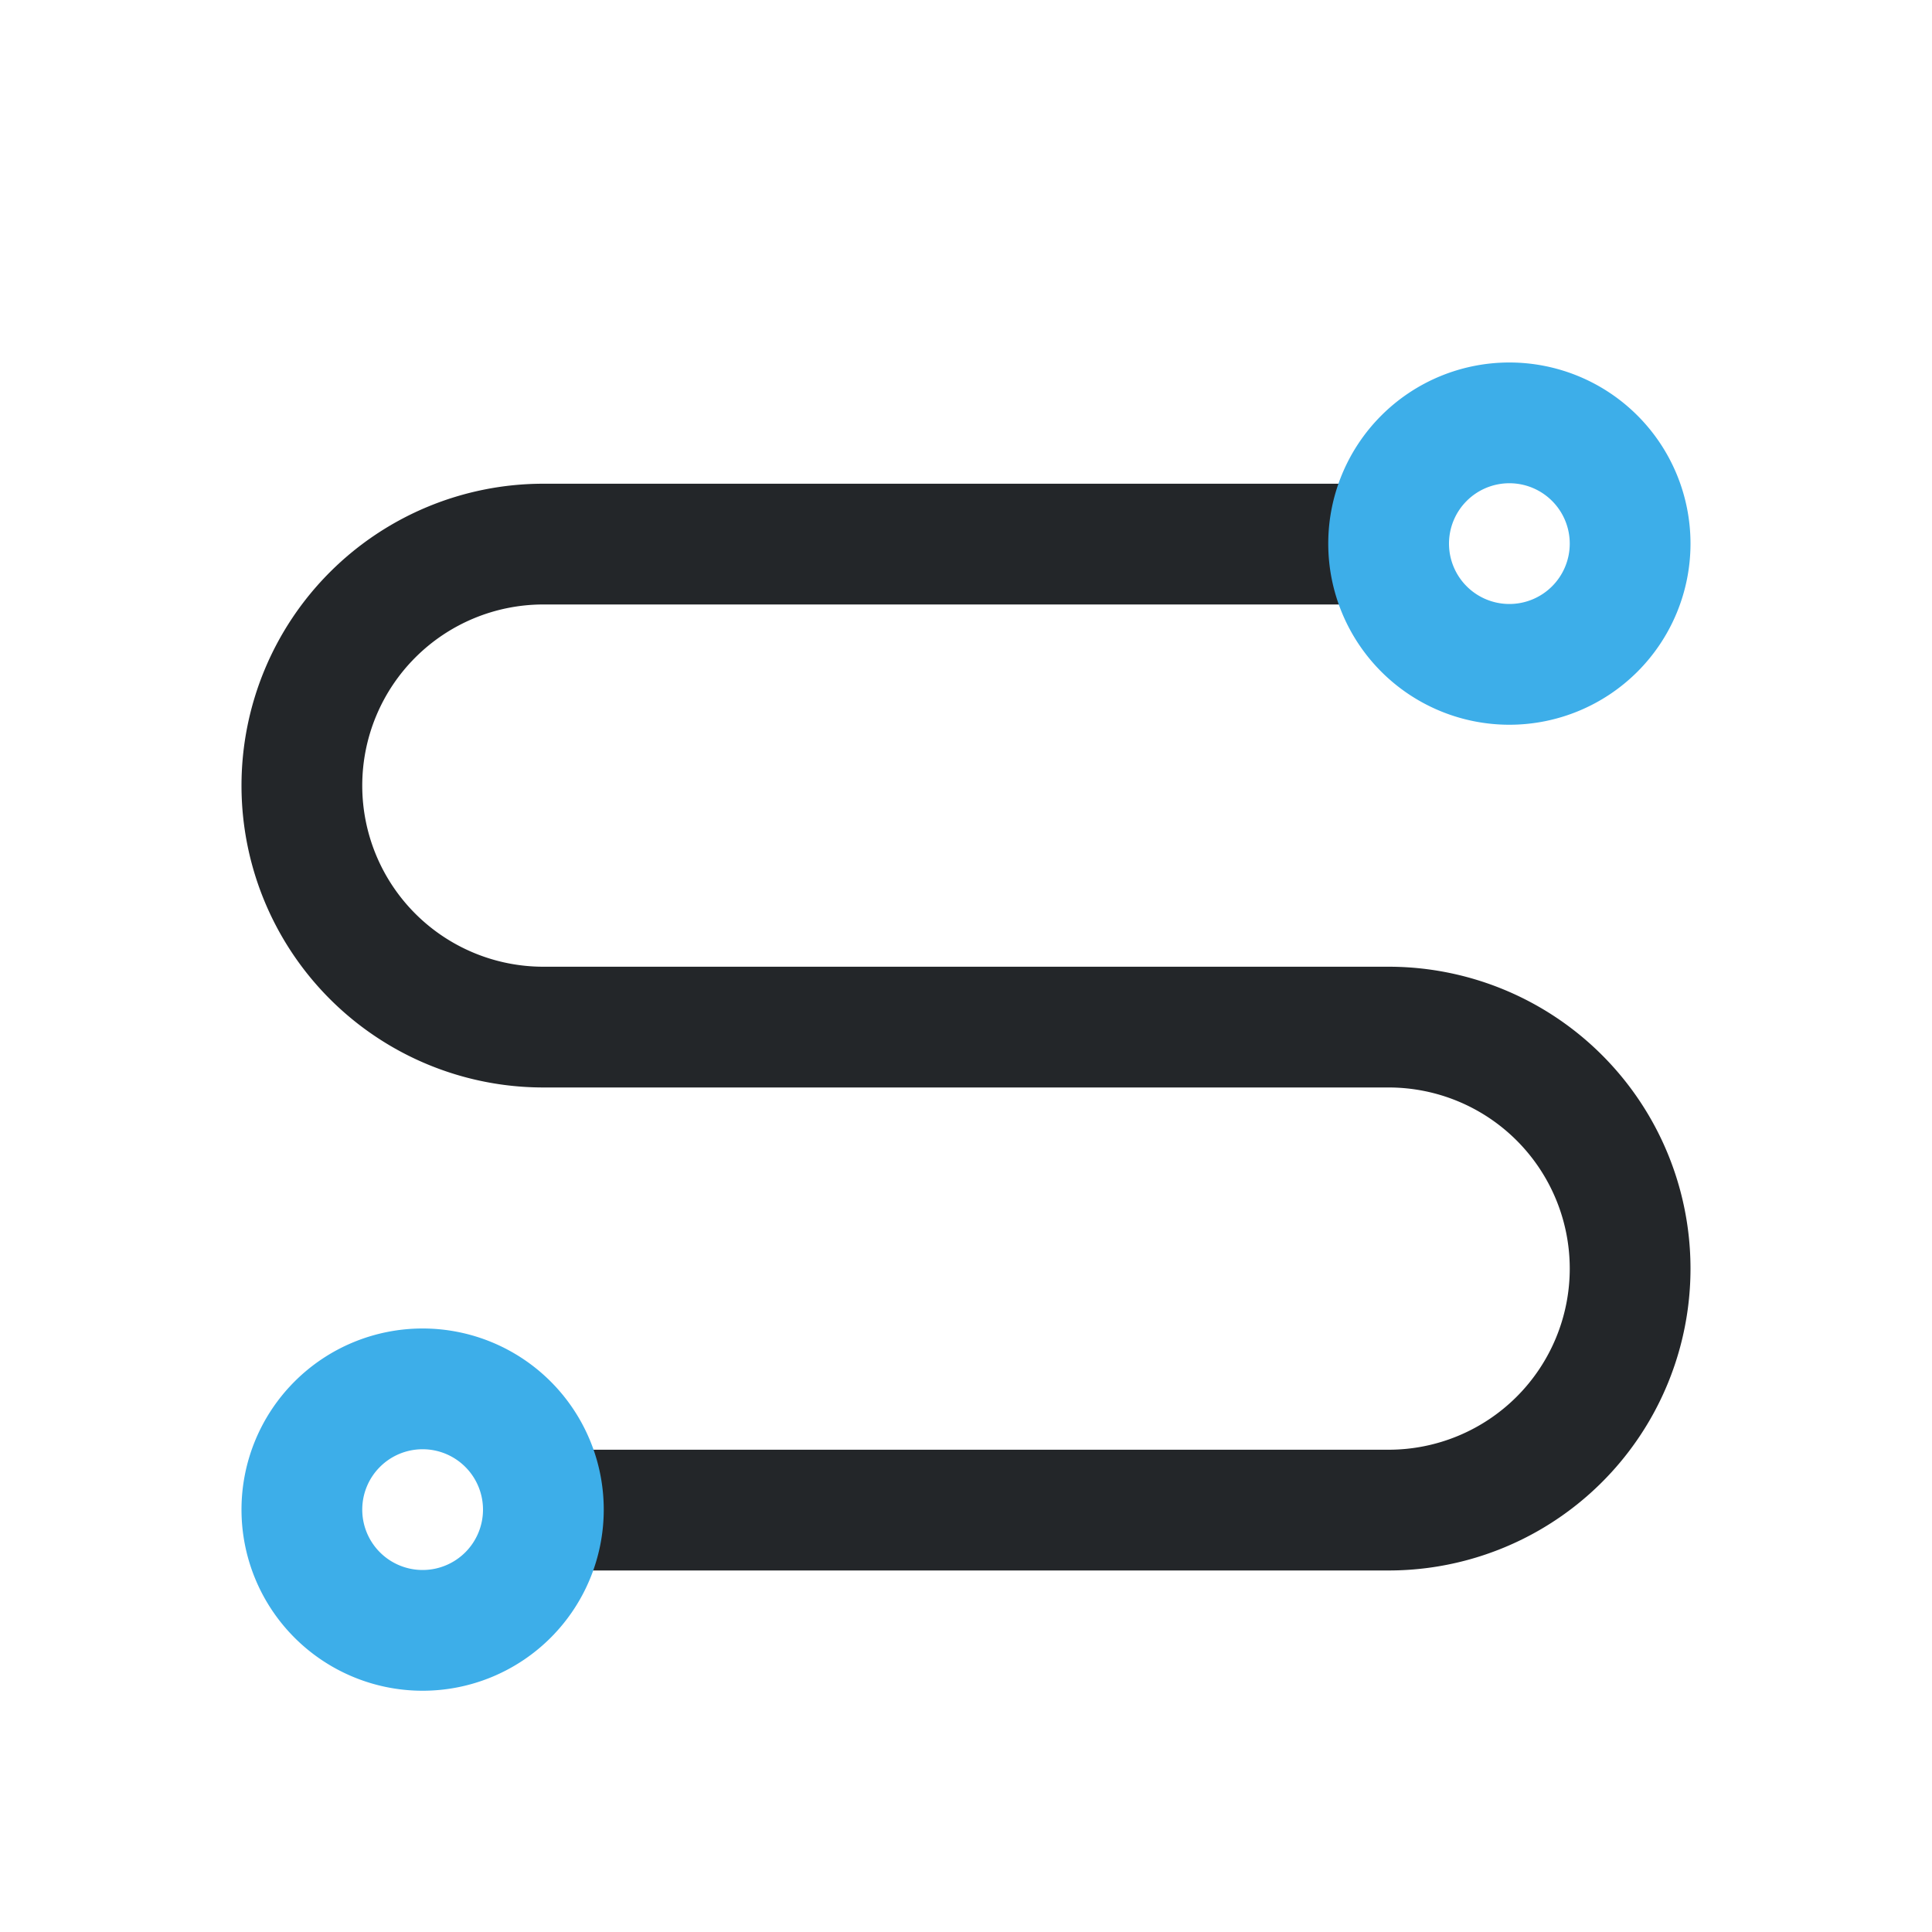 <svg xmlns="http://www.w3.org/2000/svg" viewBox="0 0 16 16">
  <defs id="defs3051">
    <style type="text/css" id="current-color-scheme">
      .ColorScheme-Text {
        color:#232629;
      }
      .olorScheme-ButtonFocus {
        color:#3daee9;
      }
      </style>
  </defs>
  <path 
        style="fill:currentColor;fill-opacity:1;stroke:none"
        d="M 4.5 4.006 A 2.5 2.5 0 0 0 2 6.506 A 2.5 2.5 0 0 0 4.5 9.006 L 11.5 9.006 A 1.5 1.5 0 0 1 13 10.506 A 1.5 1.5 0 0 1 11.5 12.006 L 4 12.006 L 4 13.006 L 11.5 13.006 A 2.5 2.5 0 0 0 14 10.506 A 2.5 2.5 0 0 0 11.5 8.006 L 4.5 8.006 A 1.5 1.5 0 0 1 3 6.506 A 1.5 1.5 0 0 1 4.5 5.006 L 12 5.006 L 12 4.006 L 4.5 4.006 z "
        class="ColorScheme-Text"
        />
  <path 
        style="fill:currentColor;fill-opacity:1;stroke:none"
        d="M 12.5 3.002 A 1.5 1.5 0 0 0 11 4.502 A 1.5 1.5 0 0 0 12.5 6.002 A 1.5 1.5 0 0 0 14 4.502 A 1.5 1.5 0 0 0 12.5 3.002 z M 12.5 4.002 A 0.5 0.5 0 0 1 13 4.502 A 0.5 0.5 0 0 1 12.5 5.002 A 0.5 0.5 0 0 1 12 4.502 A 0.5 0.5 0 0 1 12.5 4.002 z M 3.5 11.002 A 1.5 1.5 0 0 0 2 12.502 A 1.5 1.5 0 0 0 3.5 14.002 A 1.5 1.5 0 0 0 5 12.502 A 1.5 1.5 0 0 0 3.5 11.002 z M 3.5 12.002 A 0.5 0.5 0 0 1 4 12.502 A 0.5 0.5 0 0 1 3.5 13.002 A 0.5 0.5 0 0 1 3 12.502 A 0.5 0.5 0 0 1 3.5 12.002 z "
        class="olorScheme-ButtonFocus"
        />
</svg>
